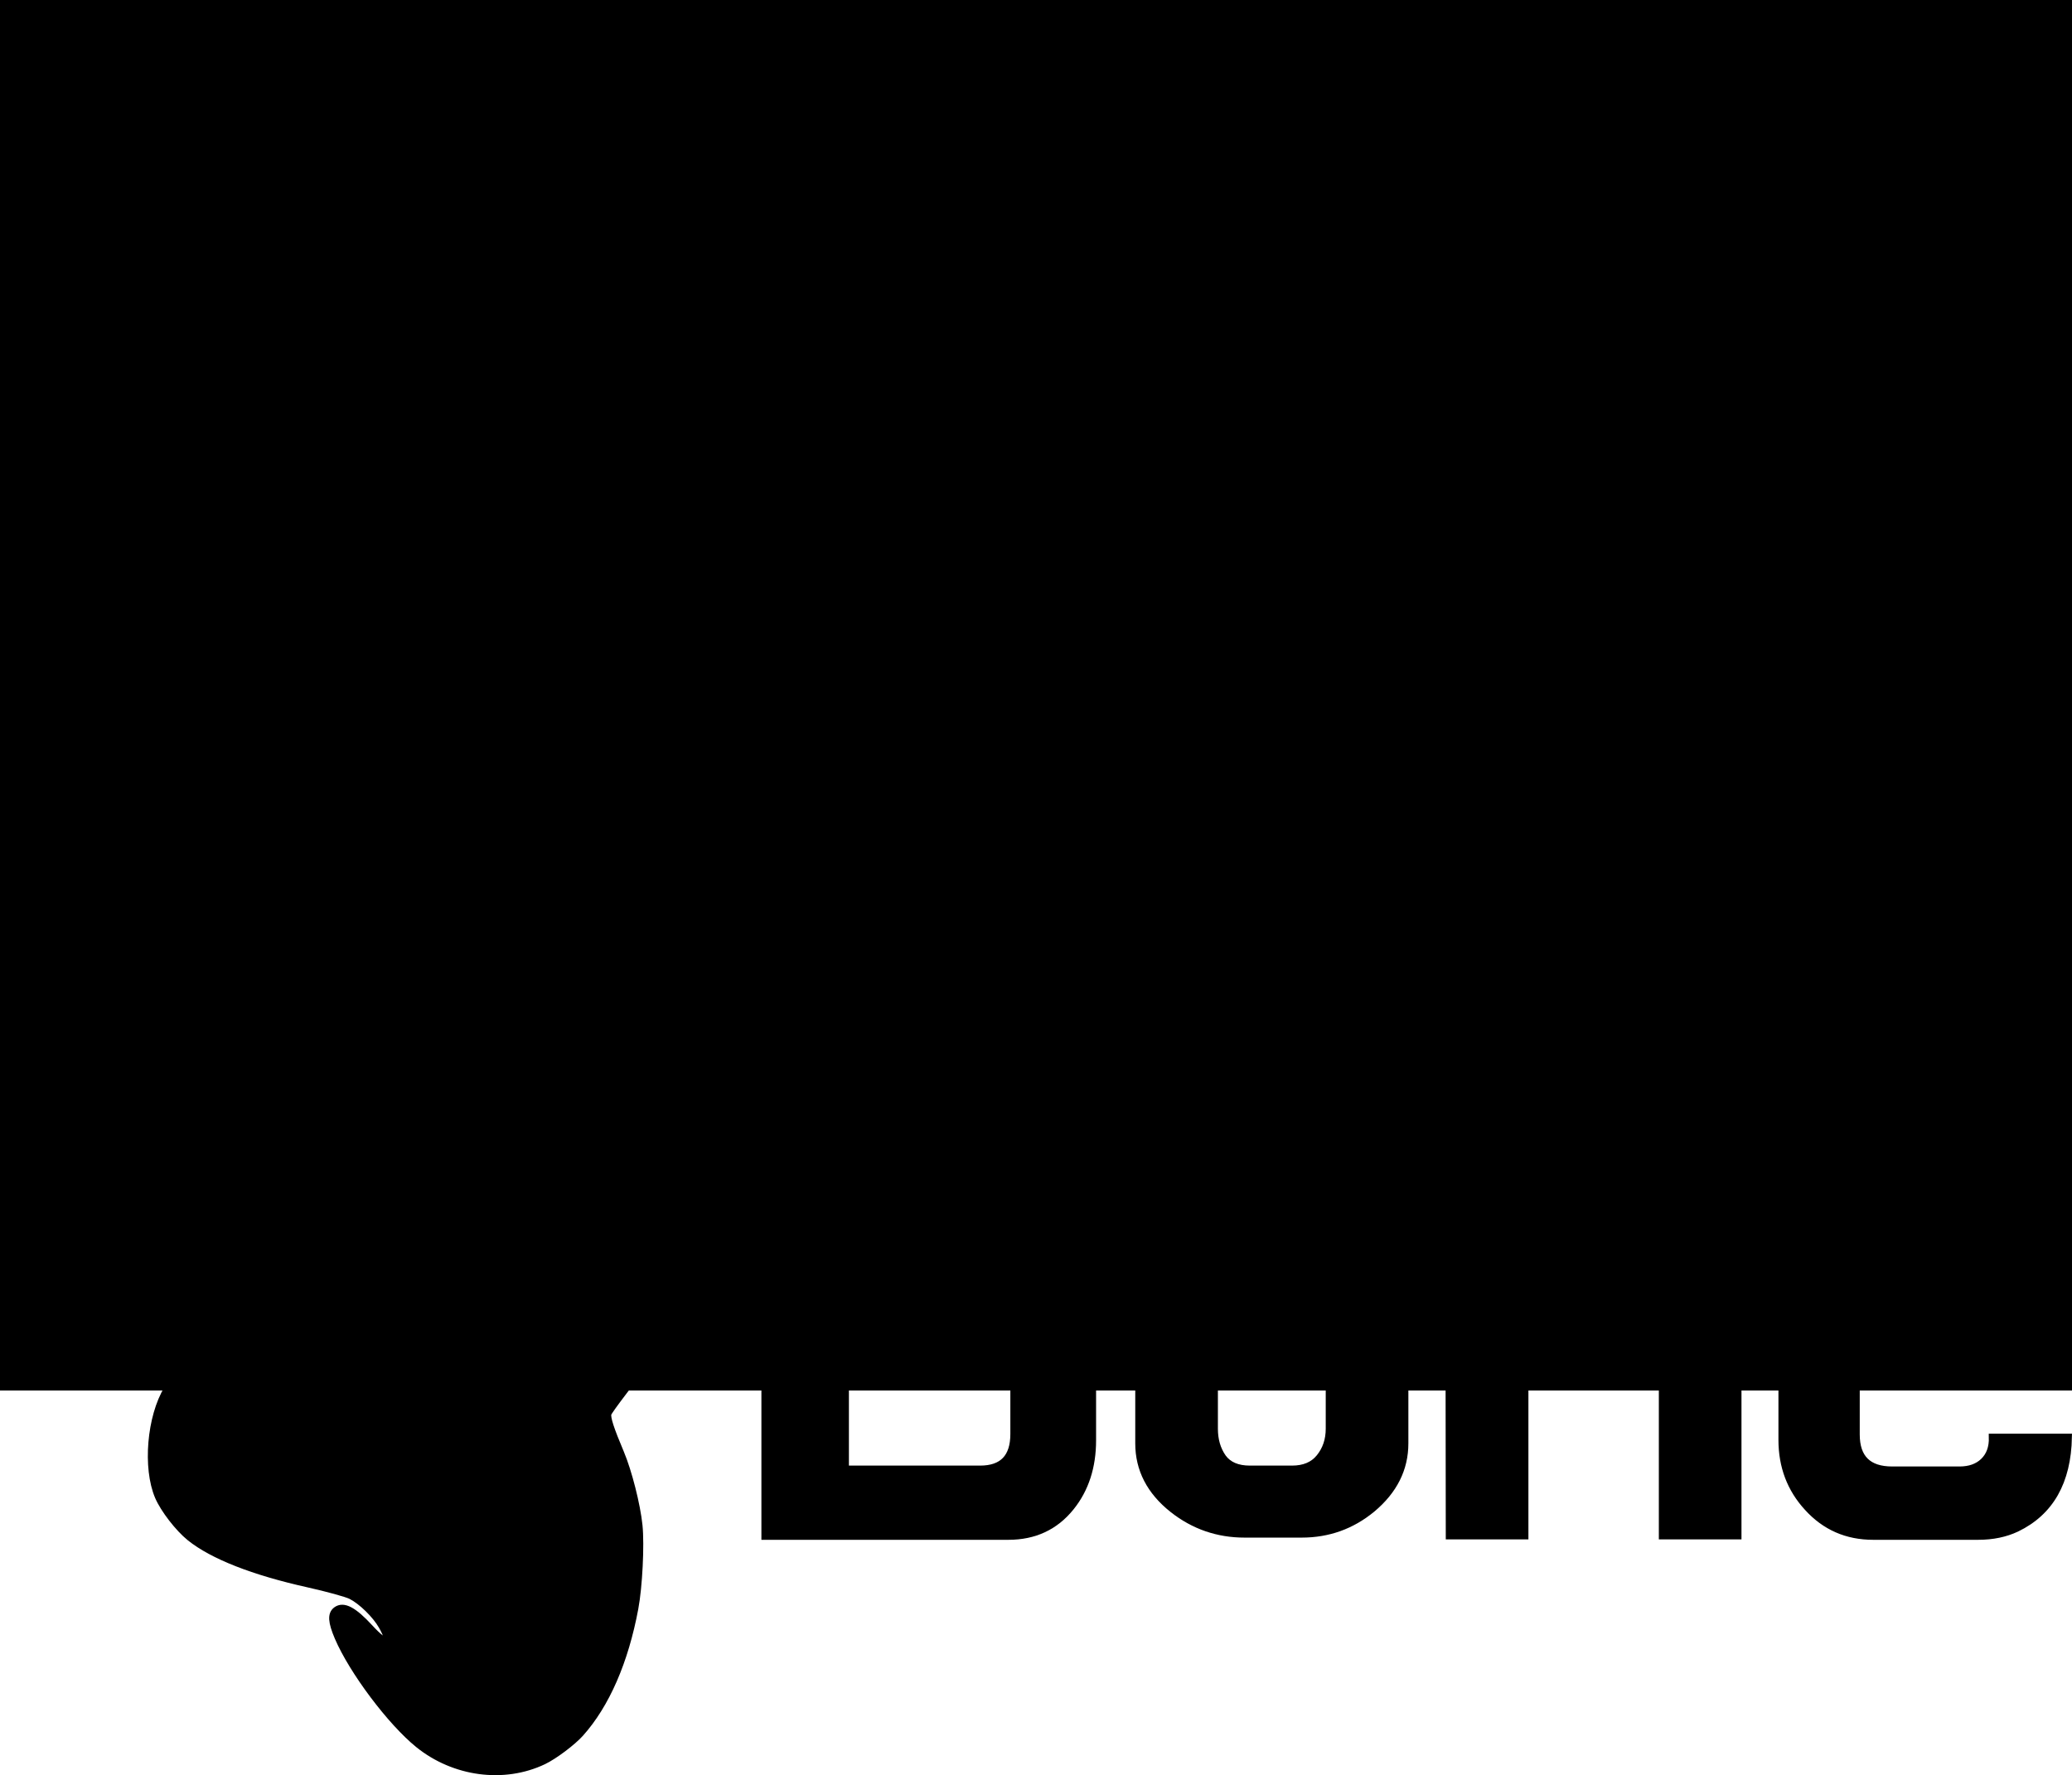 <?xml version="1.0" encoding="UTF-8" standalone="no"?>
<!-- Created with Inkscape (http://www.inkscape.org/) -->

<svg
   xmlns:dc="http://purl.org/dc/elements/1.1/"
   xmlns:cc="http://creativecommons.org/ns#"
   xmlns:rdf="http://www.w3.org/1999/02/22-rdf-syntax-ns#"
   xmlns:svg="http://www.w3.org/2000/svg"
   xmlns="http://www.w3.org/2000/svg"
   xmlns:sodipodi="http://sodipodi.sourceforge.net/DTD/sodipodi-0.dtd"
   xmlns:inkscape="http://www.inkscape.org/namespaces/inkscape"
   version="1.1"
   id="svg5628"
   width="369.778"
   height="316.86"
   viewBox="0 0 369.778 316.86"
   sodipodi:docname="logo_filled.svg"
   inkscape:version="0.92.4 5da689c313, 2019-01-14"
   inkscape:export-filename="/home/tamas/general/rustacean/holobone/hardware/logo_filled.png"
   inkscape:export-xdpi="1000"
   inkscape:export-ydpi="1000">
  <defs
     id="defs5632" />
  <sodipodi:namedview
     pagecolor="#ffffff"
     bordercolor="#666666"
     borderopacity="1"
     objecttolerance="10"
     gridtolerance="10"
     guidetolerance="10"
     inkscape:pageopacity="0"
     inkscape:pageshadow="2"
     inkscape:window-width="958"
     inkscape:window-height="1062"
     id="namedview5630"
     showgrid="false"
     inkscape:zoom="2"
     inkscape:cx="184.77579"
     inkscape:cy="151.96301"
     inkscape:window-x="0"
     inkscape:window-y="16"
     inkscape:window-maximized="0"
     inkscape:current-layer="svg5628" />
  <flowRoot
     xml:space="preserve"
     id="flowRoot6183"
     style="font-style:normal;font-weight:normal;font-size:13.333px;line-height:1.25;font-family:sans-serif;letter-spacing:0px;word-spacing:0px;fill:#000000;fill-opacity:1;stroke:none"
     transform="translate(-82.971,-215.533)"><flowRegion
       id="flowRegion6185"><rect
         id="rect6187"
         width="664.678"
         height="359.39"
         x="54.102"
         y="104.339" /></flowRegion><flowPara
       id="flowPara6189" /></flowRoot>  <path
     style="font-style:normal;font-weight:normal;font-size:472.848px;line-height:1.25;font-family:sans-serif;letter-spacing:0px;word-spacing:0px;fill:#000000;fill-opacity:1;stroke:#000000;stroke-width:1.23;stroke-opacity:1"
     d="m 262.918,4.408 c 2.125,1.858 5.376,6.86 6.079,9.355 0.588,2.087 1.097,5.99 1.198,9.198 0.198,6.269 4.907,16.549 8.574,18.717 2.111,1.248 2.136,-0.636 0.052,-4.001 -3.266,-5.272 -3.046,-7.264 0.576,-5.23 1.557,0.874 6.959,2.285 14.071,3.676 5.929,1.159 11.499,2.654 13.381,3.589 0.766,0.381 2.028,1.251 2.805,1.933 6.46,5.673 6.876,15.076 1.088,24.542 -3.28,5.365 -7.984,9.979 -13.92,13.657 -4.344,2.691 -6.802,3.839 -11.228,5.243 -6.69,2.122 -22.595,5.126 -31.989,6.043 -4.261,0.416 -4.749,0.544 -6.514,1.714 -2.117,1.404 -16.742,16.769 -16.742,16.769 -9.904,11.403 -19.808,22.806 -29.712,34.209 l -74.475,85.751 c 0,0 -17.421,21.645 -17.667,22.783 -0.167,0.772 0.467,2.723 2.275,7.008 1.391,3.297 2.906,9.267 3.279,12.922 0.356,3.491 -0.017,10.913 -0.745,14.81 -1.766,9.461 -5.126,17.17 -9.721,22.303 -1.419,1.585 -4.674,4.027 -6.58,4.936 -7.071,3.372 -15.933,2.195 -22.327,-2.966 -4.934,-3.983 -11.783,-13.108 -14.351,-19.12 -1.178,-2.758 -1.265,-4.131 -0.308,-4.846 1.284,-0.959 3.101,0.002 6.017,3.181 2.948,3.214 4.05,3.021 2.122,-0.372 -1.123,-1.975 -3.626,-4.421 -5.493,-5.37 -0.787,-0.4 -4.245,-1.353 -7.685,-2.119 -9.753,-2.171 -17.025,-5.025 -21.069,-8.268 -2.057,-1.65 -4.687,-5.051 -5.653,-7.313 -2.195,-5.136 -1.428,-14.233 1.621,-19.244 0.951,-1.562 1.578,-2.139 5.65,-5.19 3.525,-2.642 5.182,-3.696 7.191,-4.572 5.223,-2.278 10.769,-3.757 21.415,-5.709 5.928,-1.087 11.82,-2.278 13.094,-2.646 2.199,-0.635 2.435,-0.781 4.646,-2.88 7.194,-6.831 31.724,-31.693 37.263,-37.767 1.309,-1.436 3.758,-4.027 5.442,-5.759 1.684,-1.732 4.906,-5.115 7.16,-7.517 2.254,-2.403 7.32,-7.752 11.258,-11.887 3.937,-4.135 10.861,-11.549 10.861,-11.549 l 67.763,-76.901 c 0,0 4.658,-6.85 5.043,-10.944 0.434,-4.62 0.056,-7.14 -2.227,-14.859 -4.854,-16.407 -4.583,-29.213 0.785,-37.243 4.236,-6.336 10.134,-9.924 18.415,-11.203 2.944,-0.455 2.945,-0.679 6.434,-0.657 3.599,0.11 9.964,1.269 12.85,3.792 z"
     id="path849"
     inkscape:connector-curvature="0"
     sodipodi:nodetypes="ccccsccccccsscccccccccsssccccsccsccscscsccccscsccc" />
  <path
     style="font-style:normal;font-weight:normal;font-size:472.848px;line-height:1.25;font-family:sans-serif;letter-spacing:0px;word-spacing:0px;fill:#000000;fill-opacity:1;stroke:#000000;stroke-width:1.23;stroke-opacity:1"
     d="m 4.568,31.645 c -1.054,0 -1.976,0.395 -2.767,1.186 -0.791,0.791 -1.186,1.713 -1.186,2.767 0,32.359 0,64.718 0,97.077 4.848,0 9.697,0 14.545,0 0,-15.02 0,-30.04 0,-45.06 10.382,0 20.765,0 31.147,0 0,15.02 0,30.04 0,45.06 4.849,0 14.546,0 14.546,0 0,-32.359 0,-64.718 0,-97.077 0,-1.054 -0.395,-1.977 -1.186,-2.767 -0.791,-0.791 -1.713,-1.186 -2.767,-1.186 -3.531,0 -7.062,0 -10.593,0 0,14.467 0,28.933 0,43.4 -10.382,0 -20.765,0 -31.147,0 0,-14.467 0,-43.4 0,-43.4 -3.531,0 -7.062,0 -10.593,0 z"
     id="path847"
     inkscape:connector-curvature="0" />
  <path
     style="font-style:normal;font-weight:normal;font-size:472.848px;line-height:1.25;font-family:sans-serif;letter-spacing:0px;word-spacing:0px;fill:#000000;fill-opacity:1;stroke:#000000;stroke-width:1.23;stroke-opacity:1"
     d="m 123.701,42.713 c 0,0 0,51.068 0,76.602 0,8.907 5.112,13.36 15.336,13.36 3.215,0 6.429,0 9.644,0 0,-3.821 0,-7.641 0,-11.462 -1.528,0 -2.951,0.026 -4.269,0.079 -1.265,0.053 -2.372,-0.079 -3.32,-0.395 -2.055,-0.685 -3.083,-2.609 -3.083,-5.771 0,-24.137 0,-48.275 0,-72.412 -4.769,0 -9.539,0 -14.308,0 z"
     id="path845"
     inkscape:connector-curvature="0" />
  <path
     id="path841"
     style="font-style:normal;font-weight:normal;font-size:472.848px;line-height:1.25;font-family:sans-serif;letter-spacing:0px;word-spacing:0px;fill:#000000;fill-opacity:1;stroke:#000000;stroke-width:1.23;stroke-opacity:1"
     d="m 88.205,67.061 c 2.503,0 5.007,0 7.51,0 2.161,0 3.794,0.711 4.901,2.134 1.159,1.37 1.739,3.057 1.739,5.06 0,13.07 0,26.14 0,39.21 0,2.003 -0.58,3.716 -1.739,5.139 -1.107,1.37 -2.74,2.055 -4.901,2.055 -2.503,0 -5.007,0 -7.51,0 -2.213,0 -3.82,-0.685 -4.822,-2.055 -1.001,-1.423 -1.502,-3.136 -1.502,-5.139 0,-13.07 0,-26.14 0,-39.21 0,-2.003 0.501,-3.689 1.502,-5.06 1.001,-1.423 2.608,-2.134 4.822,-2.134 z m -0.949,-11.7 c -4.743,0 -9.012,1.502 -12.807,4.506 -4.058,3.215 -6.087,7.142 -6.087,11.779 0,14.809 0,29.618 0,44.427 0,4.638 2.029,8.565 6.087,11.779 3.742,2.951 8.011,4.427 12.807,4.427 3.399,0 6.799,0 10.198,0 4.743,0 8.933,-1.502 12.569,-4.506 3.9,-3.268 5.85,-7.168 5.85,-11.7 0,-14.809 0,-29.618 0,-44.427 0,-4.585 -1.95,-8.485 -5.85,-11.7 -3.742,-3.057 -7.932,-4.585 -12.569,-4.585 -3.399,0 -6.799,0 -10.198,0 z"
     inkscape:connector-curvature="0" />
  <path
     id="path861"
     style="font-style:normal;font-weight:normal;font-size:472.848px;line-height:1.25;font-family:sans-serif;letter-spacing:0px;word-spacing:0px;fill:#000000;fill-opacity:1;stroke:#000000;stroke-width:1.23;stroke-opacity:1"
     d="m 174.202,120.295 c -0.99,-0.334 -1.777,-0.896 -2.358,-1.691 -1.001,-1.423 -1.502,-3.136 -1.502,-5.139 V 74.255 c 0,-2.003 0.501,-3.689 1.502,-5.06 1.001,-1.423 2.608,-2.134 4.822,-2.134 h 7.51 c 2.161,0 3.794,0.711 4.901,2.134 1.159,1.37 1.739,3.057 1.739,5.06 v 27.165 L 204.335,85.903 V 71.646 c 0,-4.585 -1.95,-8.485 -5.85,-11.7 -3.742,-3.057 -7.932,-4.585 -12.569,-4.585 h -10.198 c -4.743,0 -9.012,1.502 -12.807,4.506 -4.058,3.215 -6.087,7.142 -6.087,11.779 v 44.427 c 0,4.638 2.029,8.565 6.087,11.779 0.907,0.716 1.846,1.342 2.815,1.884 z"
     inkscape:connector-curvature="0"
     sodipodi:nodetypes="ccsscsscsccscsscssccc" />
  <path
     style="font-style:normal;font-weight:normal;font-size:472.848px;line-height:1.25;font-family:sans-serif;letter-spacing:0px;word-spacing:0px;fill:#000000;fill-opacity:1;stroke:#000000;stroke-width:1.23;stroke-opacity:1"
     d="m 258.555,197.155 c -0.026,0 0.053,51.332 0.079,76.997 4.506,0 13.518,0 13.518,0 0,-18.841 0,-37.682 0,-56.522 0,-0.949 0.132,-1.95 0.395,-3.004 0.843,-3.847 2.82,-5.77 5.929,-5.77 3.847,0 7.694,0 11.541,0 2.161,0 3.795,0.711 4.902,2.134 1.159,1.37 1.739,3.056 1.739,5.059 0,19.368 0,38.736 0,58.104 4.506,0 13.518,0 13.518,0 0,-20.238 0,-40.475 0,-60.713 0,-4.638 -1.686,-8.511 -5.059,-11.621 -3.268,-3.109 -7.194,-4.664 -11.779,-4.664 -4.48,0 -8.959,0 -13.439,0 -3.109,0 -6.192,1.529 -9.249,4.585 0,-1.528 0,-3.057 0,-4.585 -4.032,0 -8.063,0 -12.095,0 z"
     id="path831"
     inkscape:connector-curvature="0" />
  <path
     id="path829"
     style="font-style:normal;font-weight:normal;font-size:472.848px;line-height:1.25;font-family:sans-serif;letter-spacing:0px;word-spacing:0px;fill:#000000;fill-opacity:1;stroke:#000000;stroke-width:1.23;stroke-opacity:1"
     d="m 223.061,208.618 c 2.503,0 5.007,0 7.51,0 2.161,0 3.794,0.711 4.901,2.134 1.159,1.37 1.739,3.056 1.739,5.059 0,13.07 0,26.14 0,39.211 0,2.003 -0.58,3.715 -1.739,5.138 -1.107,1.37 -2.74,2.056 -4.901,2.056 -2.503,0 -5.007,0 -7.51,0 -2.213,0 -3.821,-0.686 -4.822,-2.056 -1.001,-1.423 -1.502,-3.136 -1.502,-5.138 0,-13.07 0,-26.14 0,-39.211 0,-2.003 0.501,-3.689 1.502,-5.059 1.001,-1.423 2.609,-2.134 4.822,-2.134 z m -0.949,-11.7 c -4.743,0 -9.012,1.502 -12.807,4.506 -4.058,3.215 -6.088,7.141 -6.088,11.779 0,14.809 0,29.619 0,44.428 0,4.638 2.029,8.564 6.088,11.779 3.742,2.951 8.011,4.427 12.807,4.427 3.399,0 6.799,0 10.198,0 4.743,0 8.933,-1.502 12.569,-4.506 3.9,-3.268 5.85,-7.168 5.85,-11.7 0,-14.809 0,-29.619 0,-44.428 0,-4.585 -1.95,-8.485 -5.85,-11.699 -3.742,-3.057 -7.932,-4.585 -12.569,-4.585 -3.399,0 -6.799,0 -10.198,0 z"
     inkscape:connector-curvature="0" />
  <path
     id="path827"
     style="font-style:normal;font-weight:normal;font-size:472.848px;line-height:1.25;font-family:sans-serif;letter-spacing:0px;word-spacing:0px;fill:#000000;fill-opacity:1;stroke:#000000;stroke-width:1.23;stroke-opacity:1"
     d="m 337.687,208.934 c 3.636,0 7.273,0 10.909,0 2.003,0 3.689,0.501 5.06,1.502 1.423,1.001 2.134,2.609 2.134,4.822 0,2.714 0,5.428 0,8.142 0,2.161 -0.711,3.821 -2.134,4.98 -1.37,1.107 -3.057,1.66 -5.06,1.66 -5.771,0 -17.313,0 -17.313,0 0,-4.822 0,-9.644 0,-14.467 0,-4.427 2.134,-6.64 6.403,-6.64 z m -4.19,-12.253 c -4.585,0 -8.38,1.739 -11.384,5.217 -2.741,3.268 -4.111,7.247 -4.111,11.937 0,14.388 0,28.775 0,43.163 0,4.743 1.529,8.775 4.585,12.095 3.109,3.426 7.01,5.138 11.7,5.138 6.245,0 12.49,0 18.736,0 2.582,0 4.875,-0.474 6.878,-1.423 6.008,-2.899 9.091,-8.327 9.249,-16.285 -4.532,0 -9.065,0 -13.597,0 0.053,1.845 -0.474,3.293 -1.581,4.347 -1.054,1.001 -2.477,1.502 -4.269,1.502 -4.005,0 -8.011,0 -12.017,0 -4.269,0 -6.403,-2.108 -6.403,-6.324 0,-4.77 0,-14.309 0,-14.309 7.695,0 15.389,0 23.084,0 4.638,0 8.274,-1.713 10.909,-5.138 2.477,-3.162 3.715,-7.062 3.715,-11.7 0,-3.426 0,-6.851 0,-10.277 0,-4.796 -1.344,-8.907 -4.032,-12.332 -2.899,-3.742 -6.693,-5.613 -11.384,-5.613 -6.693,0 -13.386,0 -20.079,0 z"
     inkscape:connector-curvature="0" />
  <path
     id="text6193"
     style="font-style:normal;font-weight:normal;font-size:472.848px;line-height:1.25;font-family:sans-serif;letter-spacing:0px;word-spacing:0px;fill:#000000;fill-opacity:1;stroke:#000000;stroke-width:1.23;stroke-opacity:1"
     d="m 150.885,228.776 h 23.242 c 4.532,0 6.798,1.976 6.798,5.929 v 21.265 c 0,4.163 -2.002,6.245 -6.008,6.245 h -24.032 z m -14.387,0.646 v 44.809 h 43.479 c 4.638,0 8.353,-1.739 11.146,-5.218 2.582,-3.215 3.874,-7.194 3.874,-11.937 v -21.581 c 0,-7.642 -2.74,-12.253 -8.221,-13.834 3.9,-1.845 5.85,-5.587 5.85,-11.226 V 190.989 c 0,-4.901 -1.265,-8.985 -3.795,-12.253 -1.439,-1.909 -5.147,-4.219 -5.147,-4.219 l -9.883,11.499 c 2.093,-2.435 4.753,2.461 4.753,5.764 v 18.34 c 0,1.528 -0.448,2.925 -1.344,4.19 -0.843,1.265 -2.082,1.897 -3.715,1.897 h -22.609 v -3.526 z"
     inkscape:connector-curvature="0"
     sodipodi:nodetypes="cssssccccscsscsscccsscsccc" />
  <g
     aria-label="Bone"
     style="font-style:normal;font-weight:normal;font-size:232.417px;line-height:1.25;font-family:sans-serif;letter-spacing:0px;word-spacing:0px;fill:#000000;fill-opacity:1;stroke:none;stroke-width:1.743"
     id="text6197"
     transform="translate(-82.971,-215.533)" />
</svg>
